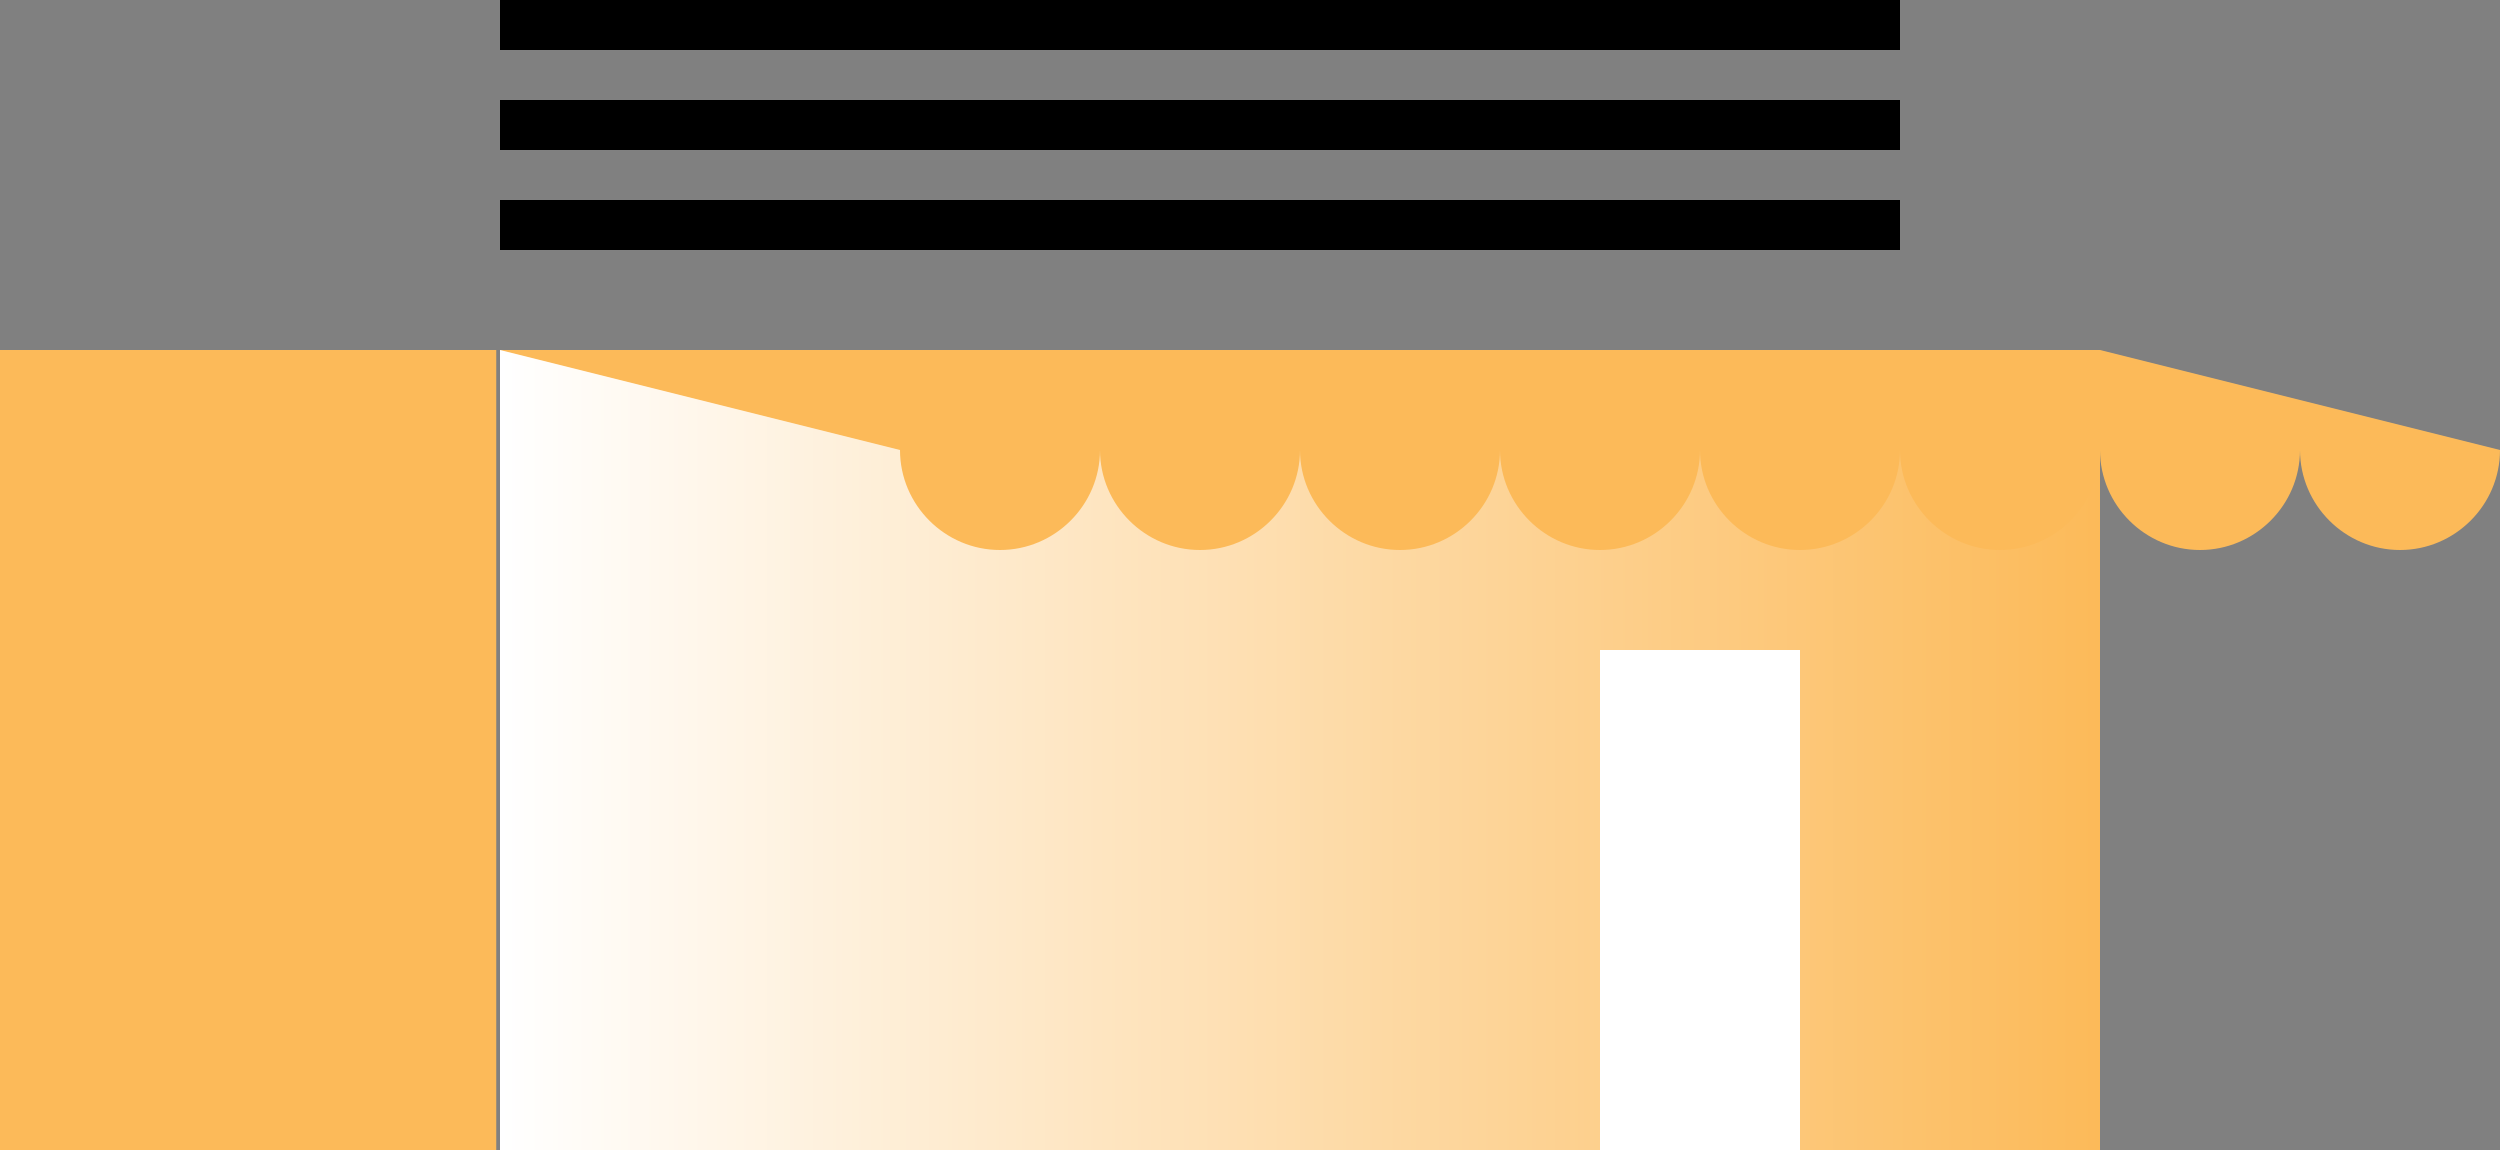 <?xml version="1.0" encoding="utf-8"?>
<!-- Generator: Adobe Illustrator 18.0.0, SVG Export Plug-In . SVG Version: 6.00 Build 0)  -->
<!DOCTYPE svg PUBLIC "-//W3C//DTD SVG 1.1//EN" "http://www.w3.org/Graphics/SVG/1.1/DTD/svg11.dtd">
<svg version="1.1" id="Слой_1" xmlns="http://www.w3.org/2000/svg" xmlns:xlink="http://www.w3.org/1999/xlink" x="0px" y="0px"
	 viewBox="0 0 200 92" enable-background="new 0 0 200 92" xml:space="preserve">
<rect x="0" y="0" width="200" height="92" fill="#808080" stroke="none"/>
<g>
	
		<linearGradient id="SVGID_1_" gradientUnits="userSpaceOnUse" x1="496" y1="60" x2="368" y2="60" gradientTransform="matrix(-1 0 0 1 536 0)">
		<stop  offset="0" style="stop-color:#FFFFFF"/>
		<stop  offset="1" style="stop-color:#FCBA59"/>
	</linearGradient>
	<rect x="40" y="28" fill="url(#SVGID_1_)" width="128" height="64"/>
	<path fill="#FCBA59" d="M200,36c0,4.4-3.6,8-8,8s-8-3.6-8-8c0,4.4-3.6,8-8,8s-8-3.6-8-8c0,4.4-3.6,8-8,8s-8-3.6-8-8
		c0,4.4-3.6,8-8,8s-8-3.6-8-8c0,4.4-3.6,8-8,8c-4.4,0-8-3.6-8-8c0,4.4-3.6,8-8,8s-8-3.6-8-8c0,4.4-3.6,8-8,8s-8-3.6-8-8
		c0,4.4-3.6,8-8,8s-8-3.6-8-8l-32-8h128L200,36z"/>
	<rect x="0" y="28" fill="#FCBA59" width="39.7" height="64"/>
	<rect x="128" y="52" fill="#FFFFFF" width="16" height="40"/>
	<rect x="40" y="8" width="112" height="4"/>
	<rect x="40" y="0" width="112" height="4"/>
	<rect x="40" y="16" width="112" height="4"/>
</g>
</svg>
